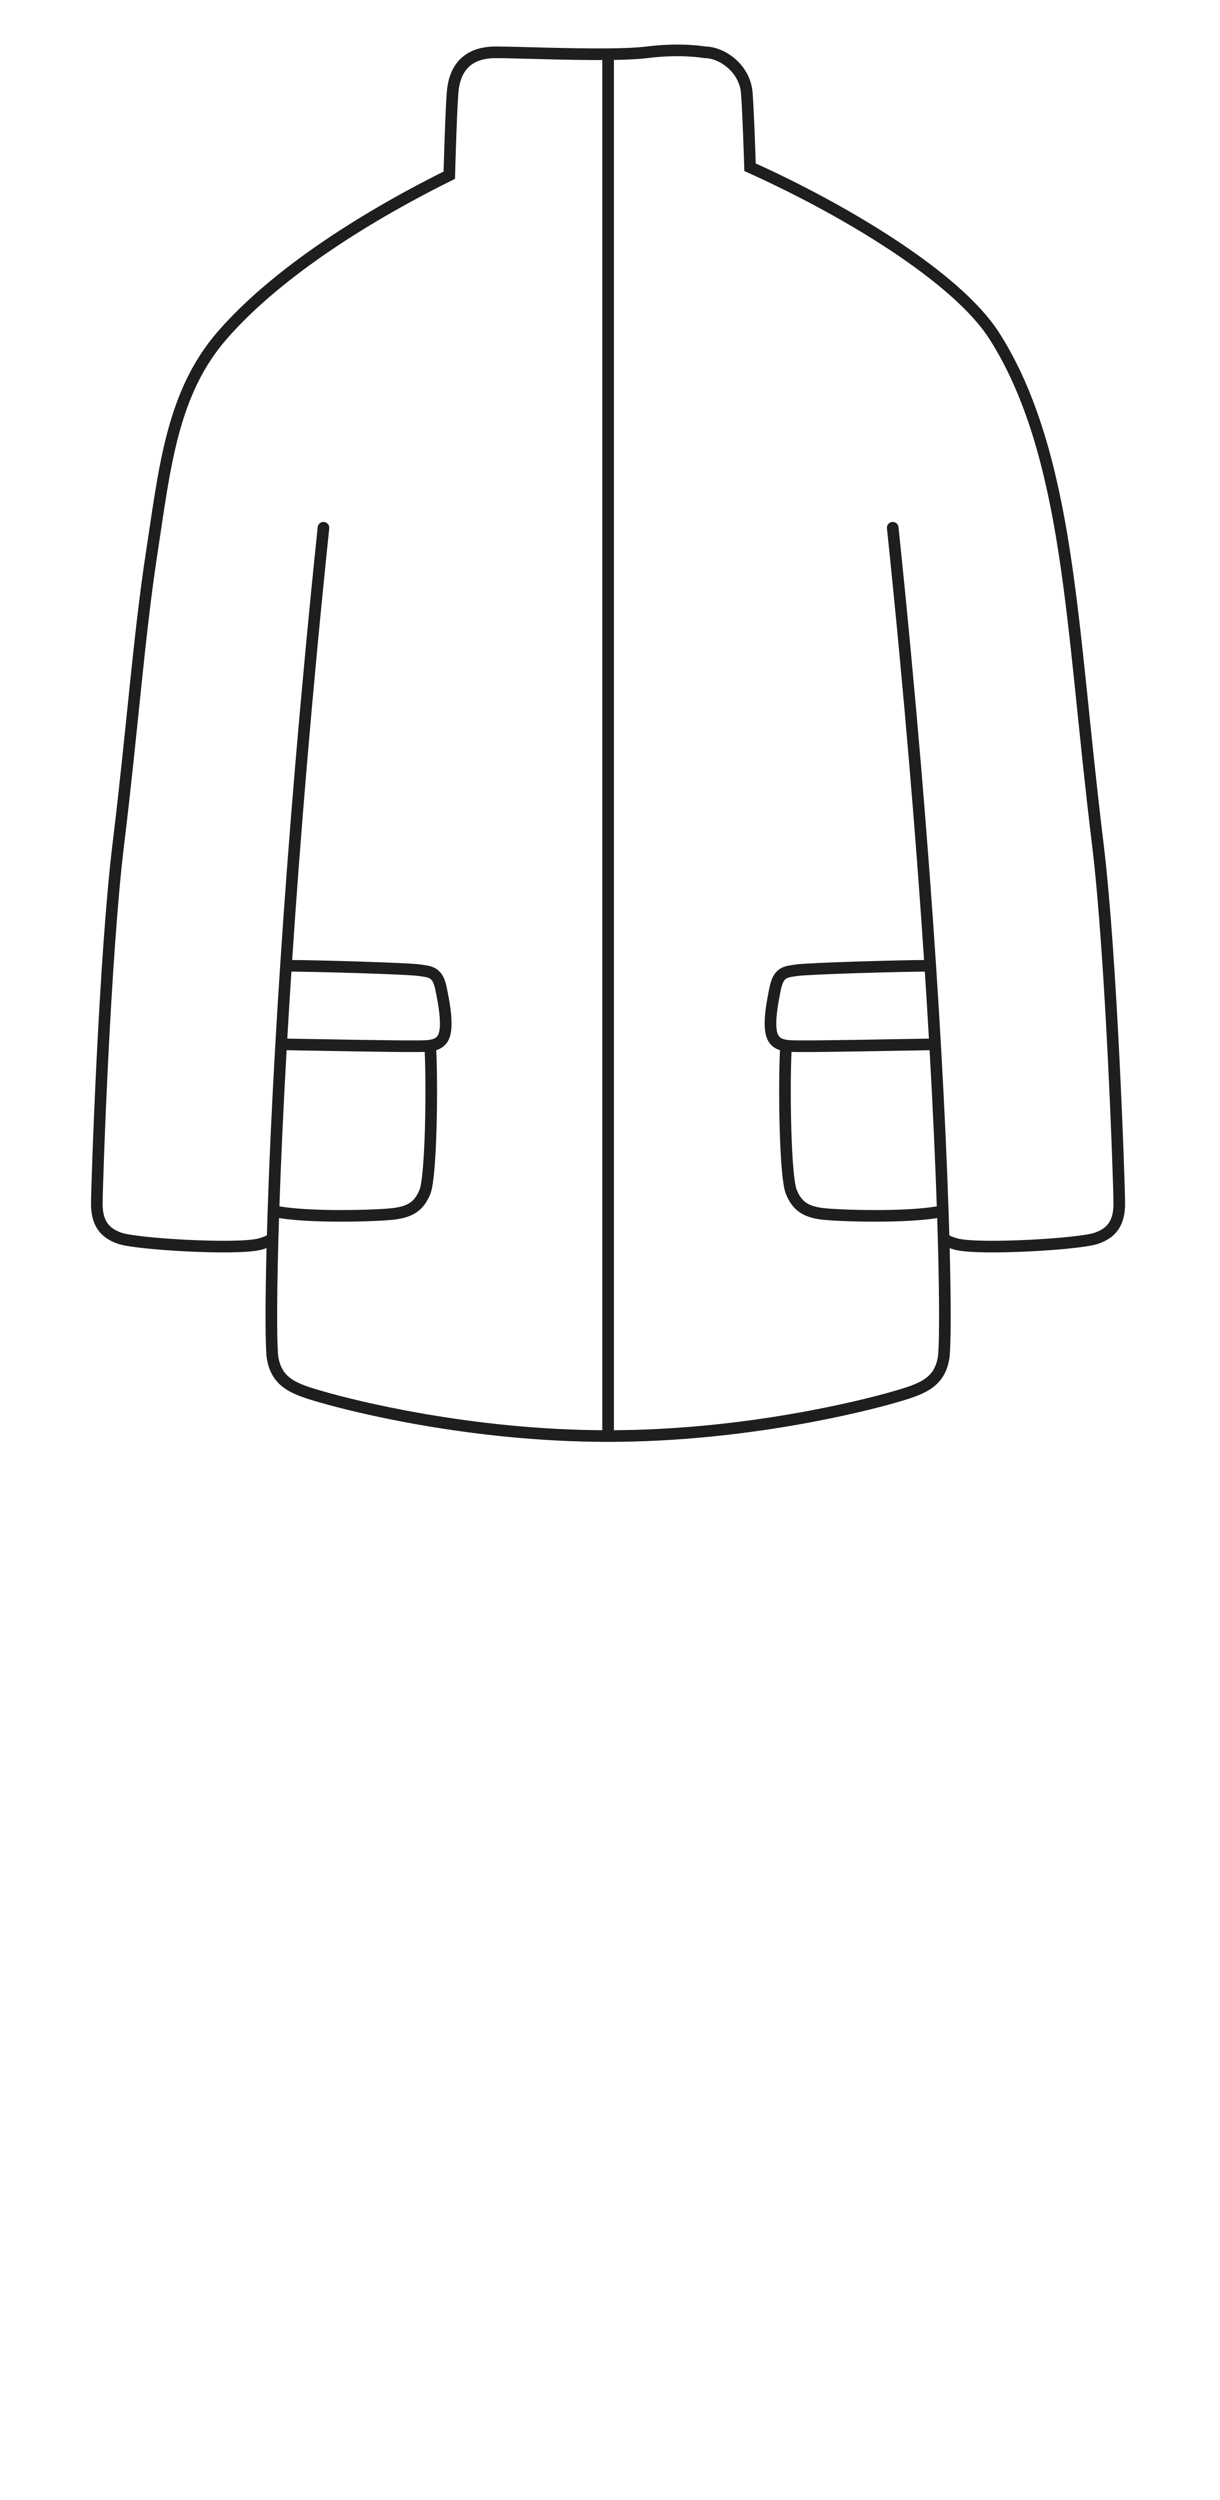 <svg width="63" height="129" viewBox="0 0 63 129" fill="none" xmlns="http://www.w3.org/2000/svg">
<path d="M31.402 74.1C24.251 74.1 18.15 72.522 16.704 72.109C15.259 71.697 14.304 71.4 14.078 70.07C14.003 69.624 13.978 67.495 14.077 63.913M31.402 74.1C38.553 74.1 44.655 72.522 46.1 72.109C47.546 71.696 48.501 71.4 48.726 70.07C48.802 69.624 48.827 67.496 48.728 63.917M31.402 74.1V2.797M22.228 54.204C22.325 56.168 22.259 60.708 21.945 61.494C21.631 62.281 21.142 62.51 20.434 62.62C19.726 62.731 15.807 62.867 14.12 62.492M14.518 53.886C16.41 53.922 20.594 53.993 21.268 53.985C22.111 53.976 22.855 54.066 22.988 53.219C23.078 52.639 22.95 51.862 22.773 51.002C22.597 50.143 22.228 50.144 21.637 50.06C21.046 49.977 16.381 49.834 14.767 49.834M14.518 53.886C14.326 57.236 14.199 60.121 14.12 62.492M14.518 53.886C14.591 52.603 14.674 51.251 14.767 49.834M14.767 49.834C15.181 43.516 15.801 35.899 16.704 27.231M14.12 62.492C14.104 62.989 14.089 63.462 14.077 63.913M40.577 54.204C40.48 56.168 40.545 60.708 40.86 61.494C41.174 62.281 41.662 62.51 42.37 62.62C43.078 62.731 46.998 62.867 48.684 62.492M48.287 53.886C46.394 53.922 42.211 53.993 41.536 53.985C40.693 53.975 39.949 54.065 39.817 53.219C39.726 52.639 39.855 51.862 40.031 51.002C40.208 50.143 40.577 50.144 41.167 50.06C41.758 49.977 46.423 49.834 48.038 49.834M48.287 53.886C48.214 52.603 48.131 51.251 48.038 49.834M48.287 53.886C48.478 57.236 48.605 60.121 48.684 62.492M48.038 49.834C47.623 43.516 47.004 35.899 46.1 27.231M48.684 62.492C48.701 62.99 48.715 63.465 48.728 63.917M31.402 2.797C29.336 2.817 26.685 2.7 25.601 2.7C24.101 2.7 23.46 3.552 23.369 4.8C23.279 6.047 23.201 9.04 23.201 9.04C18.404 11.421 14.077 14.31 11.473 17.304C8.869 20.298 8.507 24.155 7.838 28.5C7.17 32.845 6.829 37.678 6.113 43.536C5.396 49.395 5 61.2 5 62.1C5 63 5.3 63.6 6.2 63.9C7.1 64.2 12.2 64.5 13.4 64.2C13.676 64.131 13.898 64.034 14.077 63.913M31.402 2.797C32.195 2.79 32.902 2.762 33.401 2.7C35.201 2.475 36.401 2.7 36.401 2.7C37.301 2.7 38.474 3.552 38.565 4.8C38.647 5.927 38.718 8.2 38.731 8.629C43.681 10.857 49.399 14.31 51.327 17.304C53.254 20.298 54.293 24.155 54.961 28.5C55.63 32.845 55.97 37.678 56.687 43.536C57.403 49.395 57.799 61.2 57.799 62.1C57.799 63 57.499 63.6 56.599 63.9C55.699 64.2 50.599 64.5 49.399 64.2C49.126 64.131 48.906 64.036 48.728 63.917" stroke="#1E1E1E" stroke-width="0.6" stroke-linecap="round"/>
</svg>
